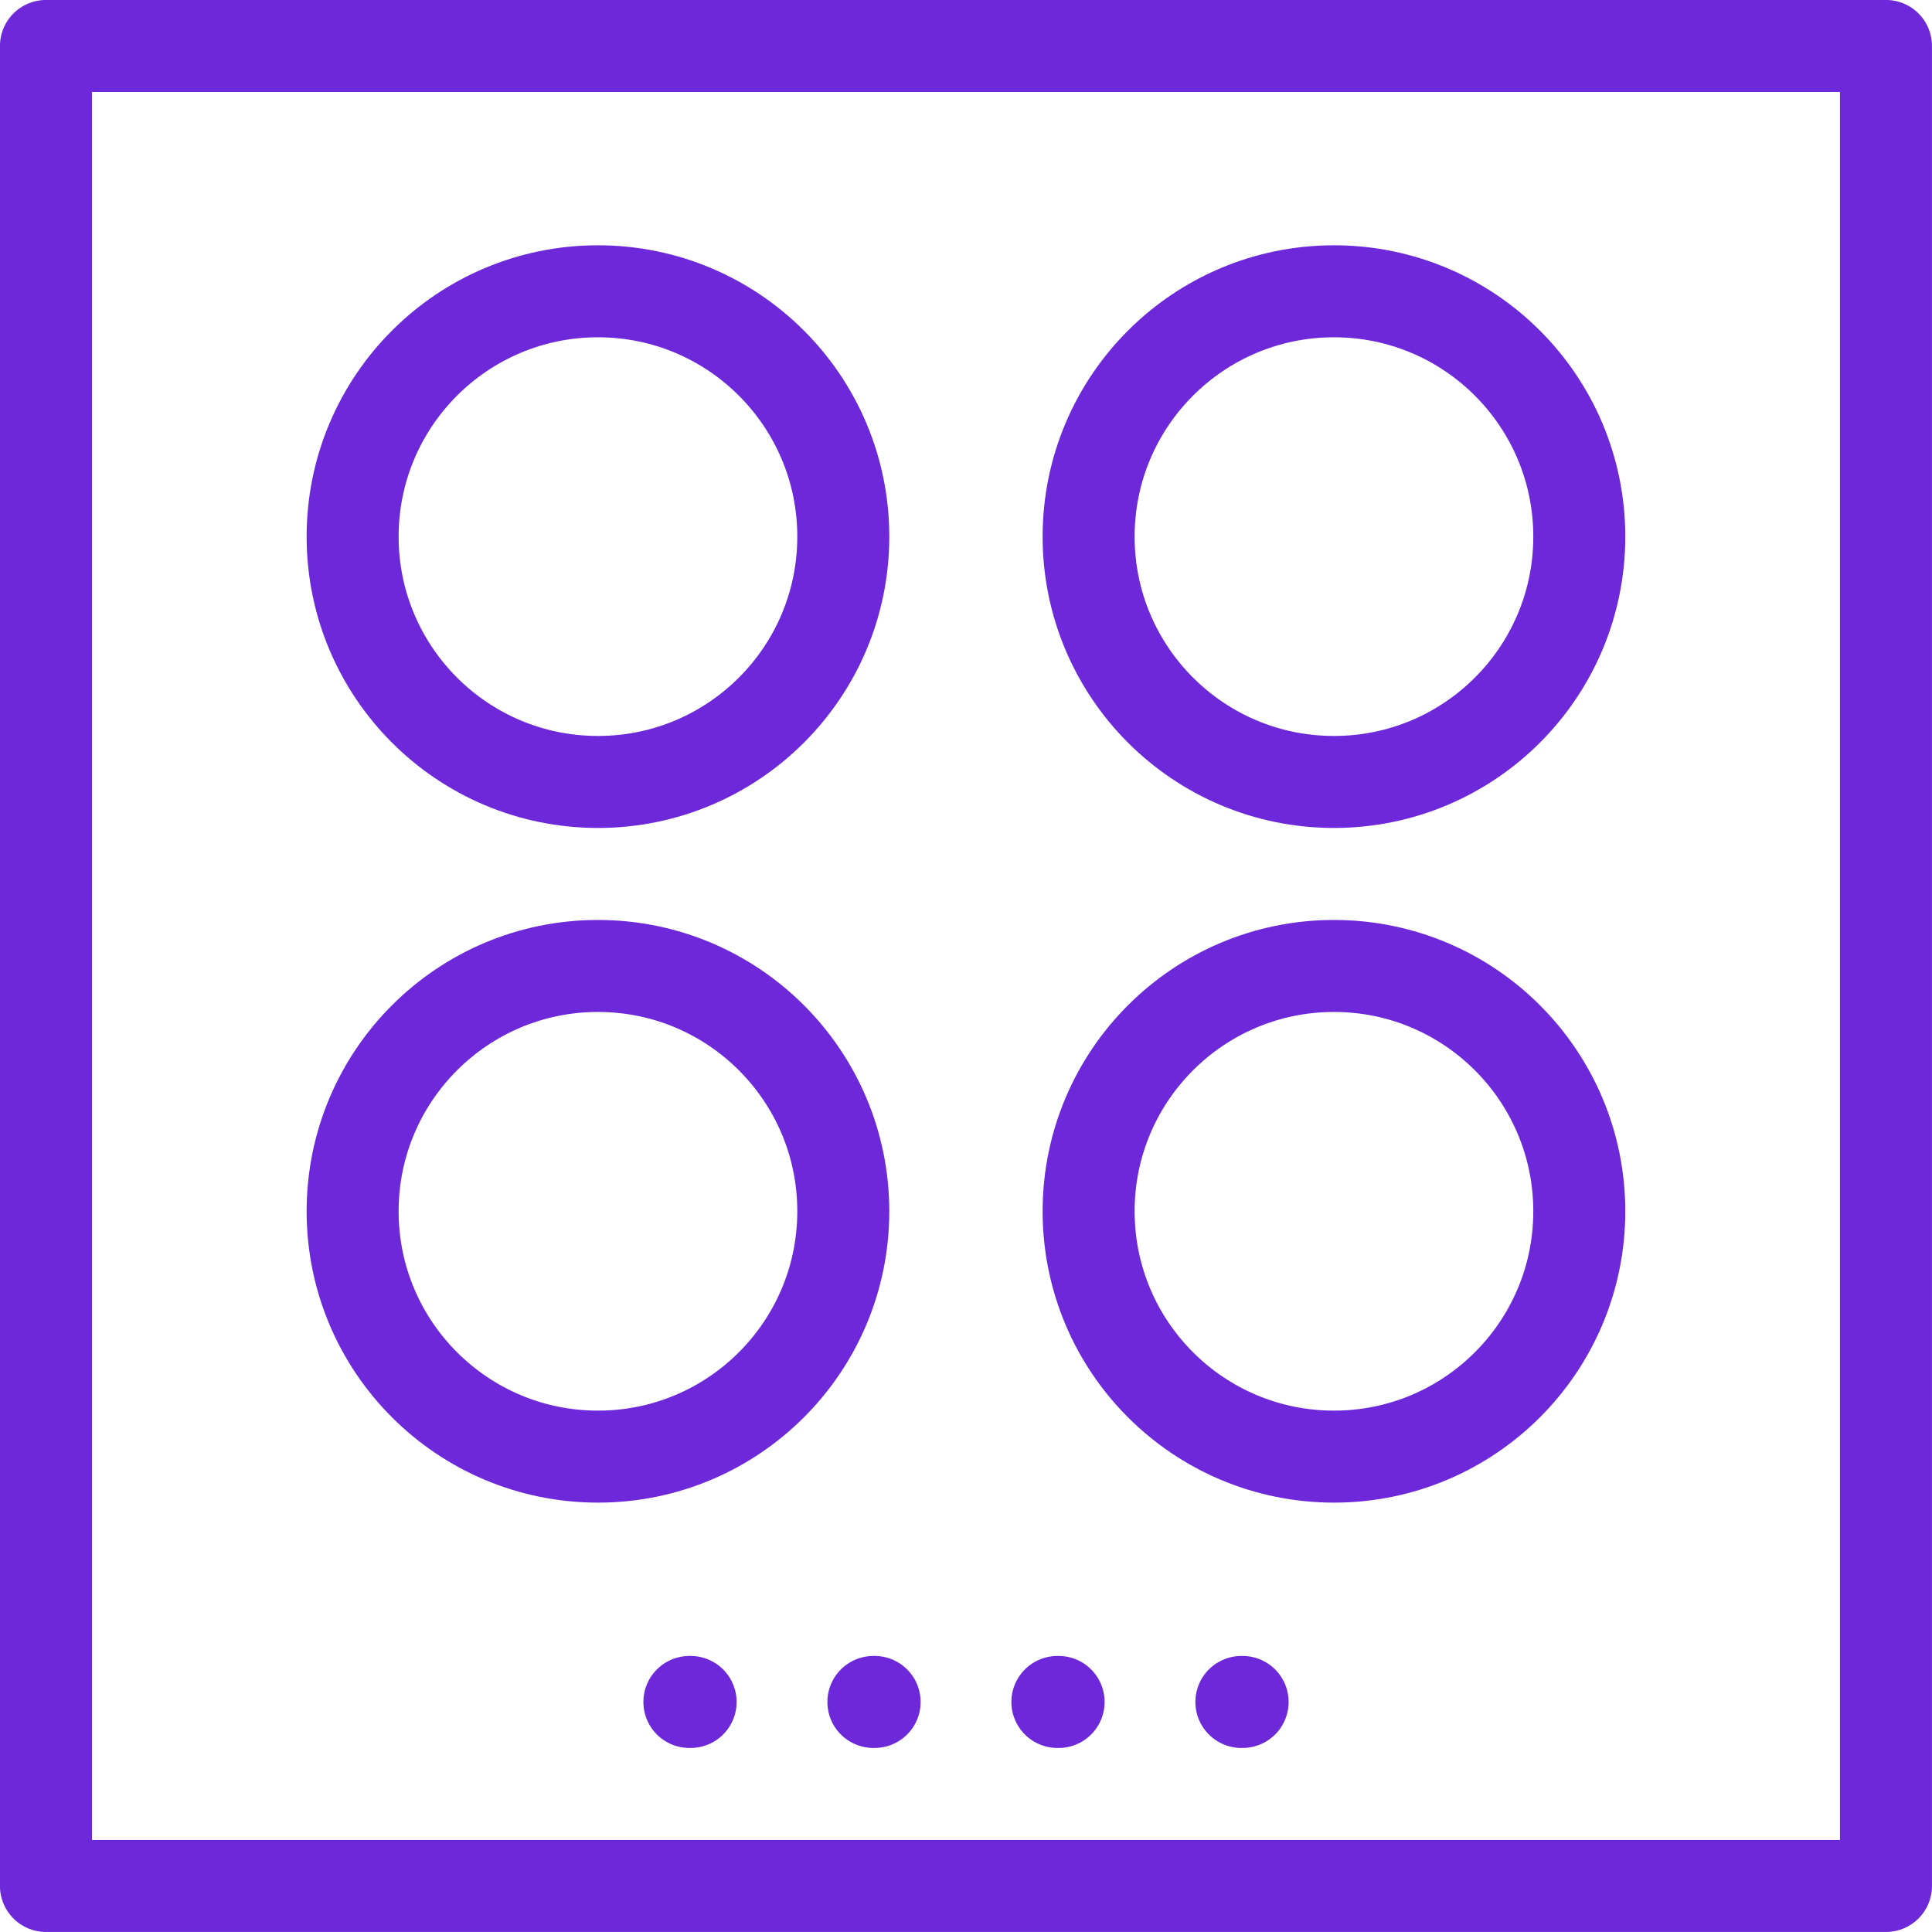 <?xml version="1.0" encoding="UTF-8"?>
<svg id="Capa_2" data-name="Capa 2" xmlns="http://www.w3.org/2000/svg" viewBox="0 0 236.25 236.25">
  <defs>
    <style>
      .cls-1 {
        fill: none;
        stroke: #6d28d9;
        stroke-linecap: round;
        stroke-linejoin: round;
        stroke-width: 11.25px;
      }
    </style>
  </defs>
  <g id="_Ñëîé_1" data-name="Ñëîé 1">
    <g id="kitchen">
      <rect class="cls-1" x="5.62" y="5.62" width="225" height="225"/>
      <circle class="cls-1" cx="73.12" cy="65.62" r="30"/>
      <circle class="cls-1" cx="73.12" cy="148.12" r="30"/>
      <circle class="cls-1" cx="163.12" cy="65.62" r="30"/>
      <circle class="cls-1" cx="163.12" cy="148.12" r="30"/>
      <line class="cls-1" x1="84.3" y1="208.12" x2="84.45" y2="208.12"/>
      <line class="cls-1" x1="106.8" y1="208.12" x2="106.95" y2="208.12"/>
      <line class="cls-1" x1="129.3" y1="208.12" x2="129.45" y2="208.12"/>
      <line class="cls-1" x1="151.8" y1="208.12" x2="151.95" y2="208.12"/>
    </g>
  </g>
</svg>